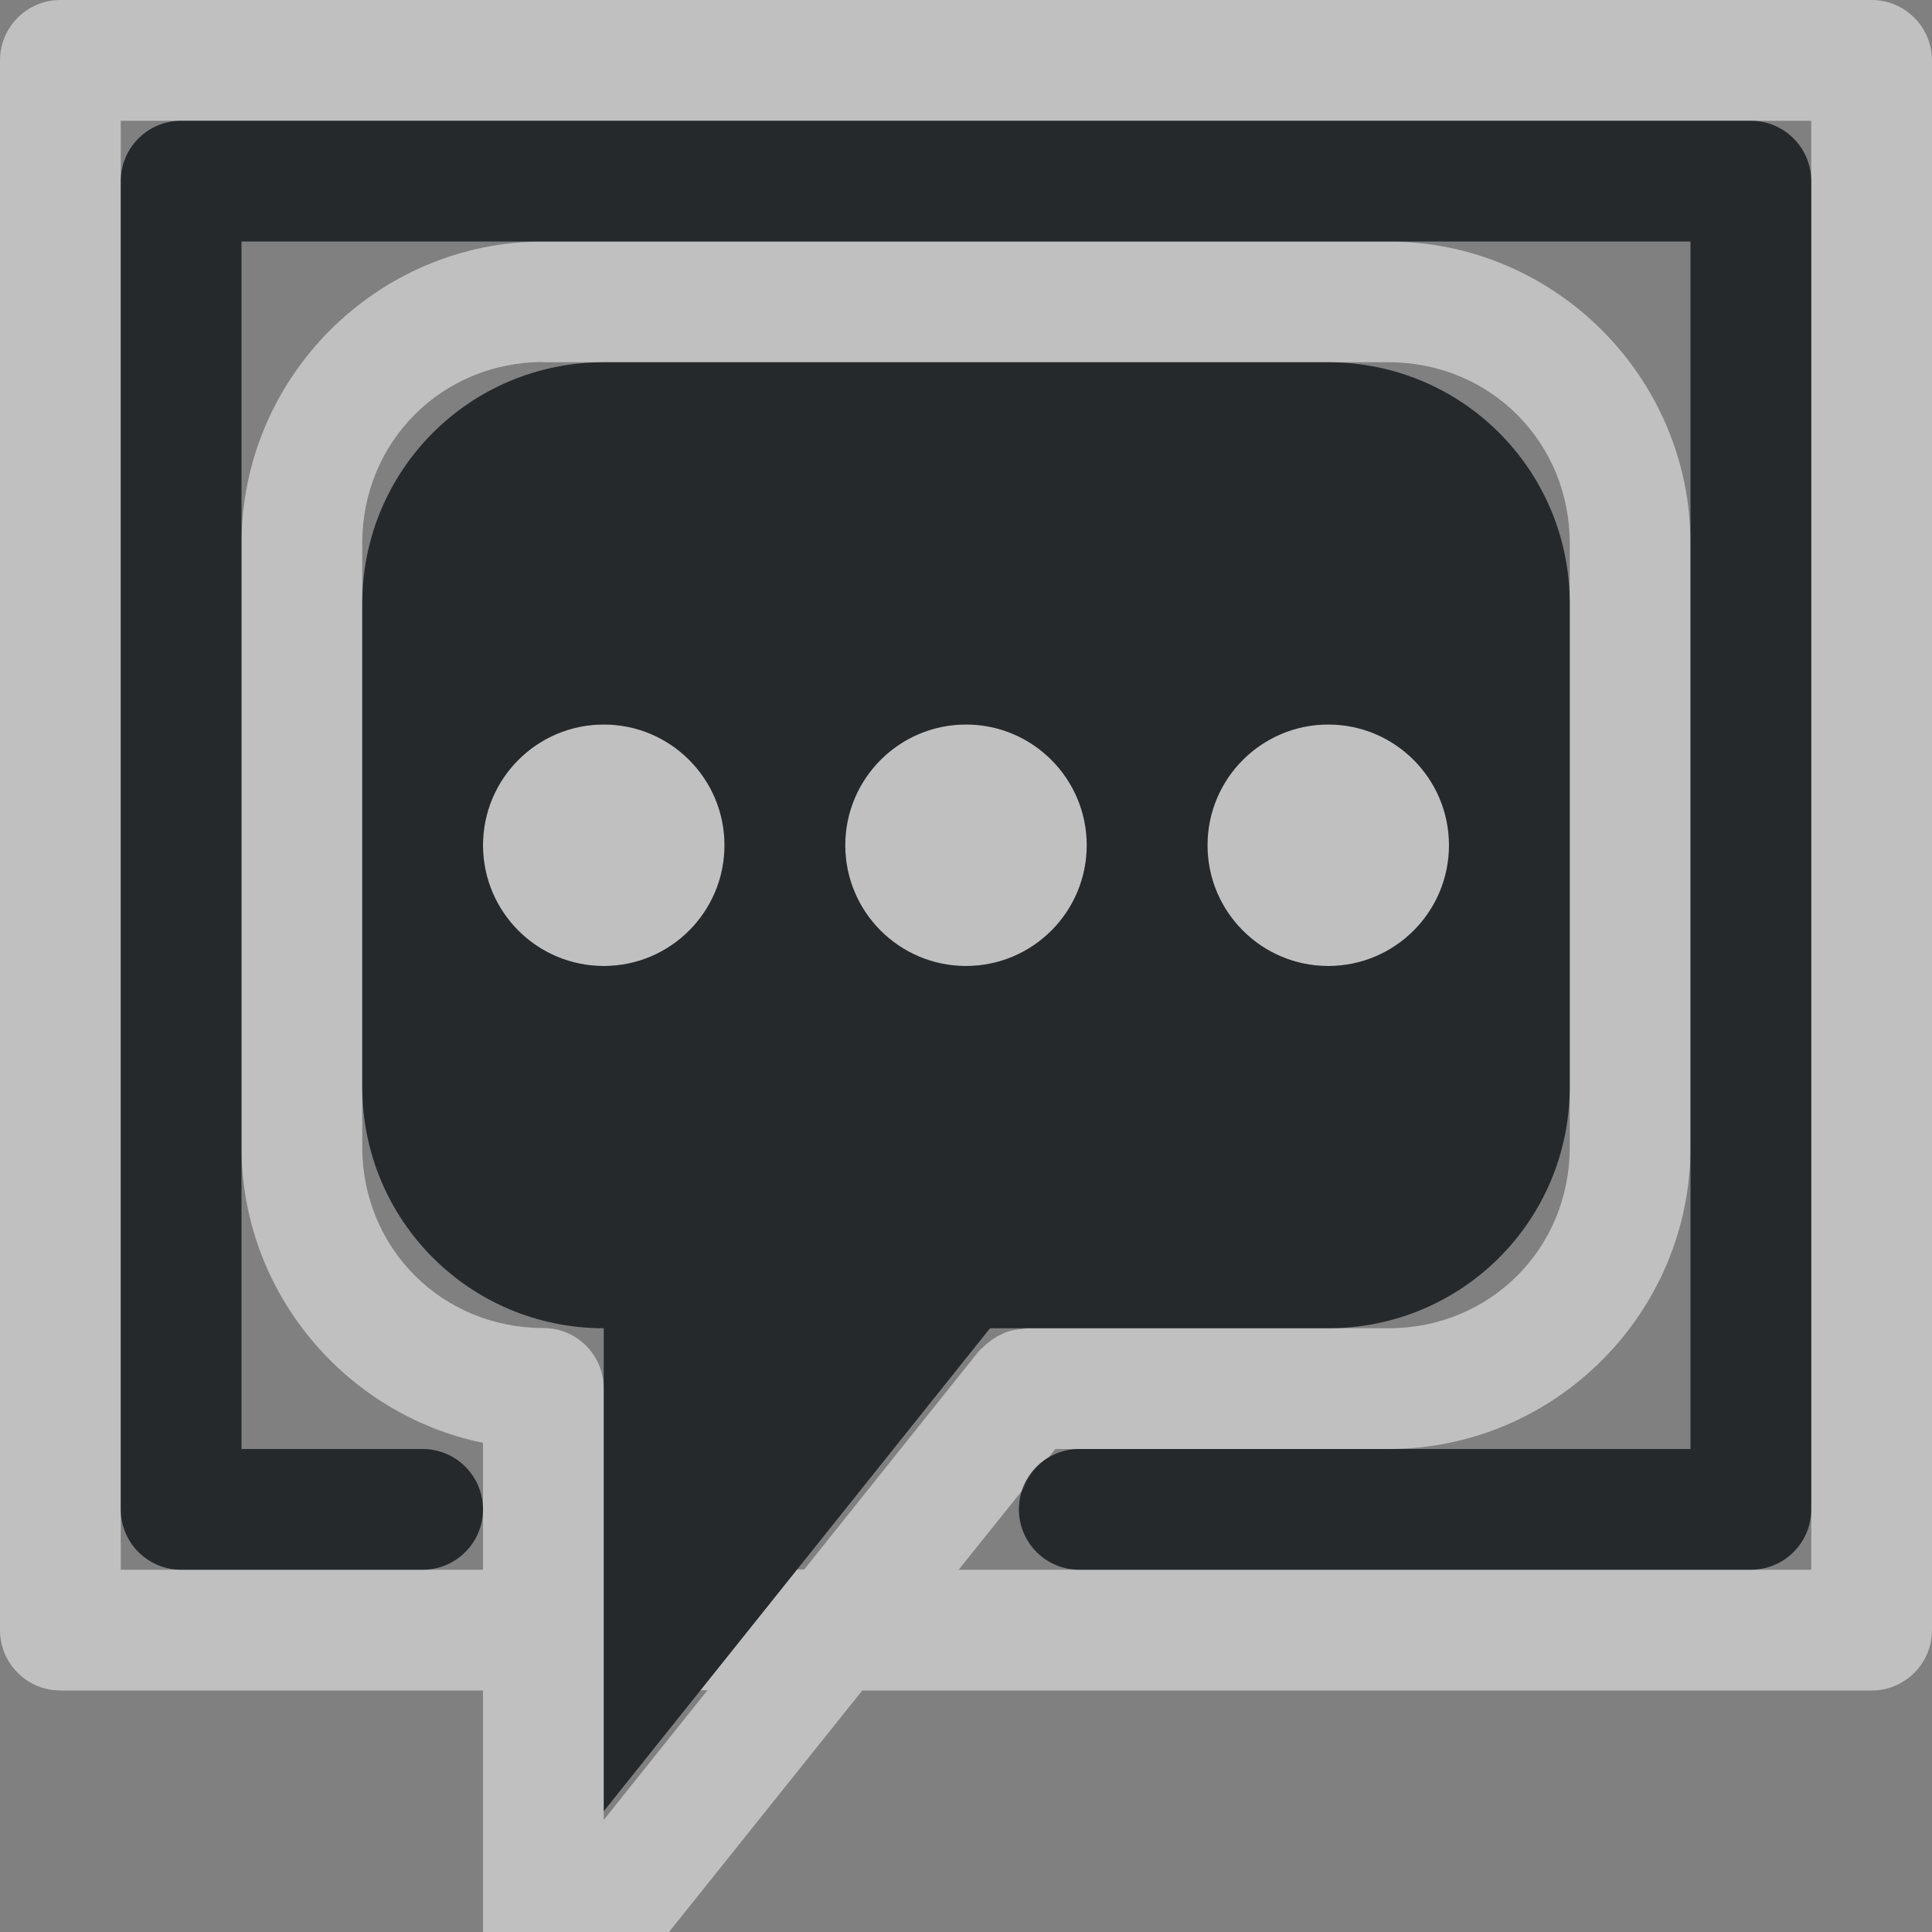<?xml version="1.0" encoding="UTF-8"?>
<!-- Created with Inkscape (http://www.inkscape.org/) -->
<svg width="16" height="16" version="1.1" xmlns="http://www.w3.org/2000/svg" xmlns:cc="http://creativecommons.org/ns#" xmlns:dc="http://purl.org/dc/elements/1.1/" xmlns:rdf="http://www.w3.org/1999/02/22-rdf-syntax-ns#">
	<rect width="100%" height="100%" fill="#808080" stroke="none"/>
	<defs>
		<style id="current-color-scheme" type="text/css">.ColorScheme-Text {color:#090d11;}
			.ColorScheme-Background{color:#ffffff;}</style>
	</defs>
	<path class="ColorScheme-Background" d="m0.5 0c-0.276 2.7609e-5 -0.5 0.224-0.5 0.5v13c2.7609e-5 0.276 0.224 0.5 0.5 0.5h3.5v2.5c-2.348e-4 0.473 0.595 0.682 0.891 0.312l2.25-2.812h8.359c0.276-2.8e-5 0.5-0.224 0.5-0.5v-13c-2.8e-5 -0.276-0.224-0.5-0.5-0.5zm0.5 1h14v12h-7.061l0.547-0.682c0.037-0.103 0.107-0.191 0.199-0.25l0.002-0.002 0.053-0.066h2.76c1.376 0 2.5-1.124 2.5-2.5v-5c0-1.376-1.124-2.5-2.5-2.5h-7c-1.376 0-2.5 1.124-2.5 2.5v5c0 1.204 0.863 2.215 2 2.449v1.051h-3v-11.5zm3.5 2h7c0.84 0 1.5 0.66 1.5 1.5v5c0 0.84-0.66 1.5-1.5 1.5h-3c-0.011 0.002-0.022 0.004-0.033 0.006-0.045 0.003-0.089 0.011-0.131 0.025-0.02 0.008-0.04 0.017-0.059 0.027-0.037 0.019-0.071 0.042-0.102 0.068-0.014 0.012-0.028 0.024-0.041 0.037-0.009 0.007-0.017 0.015-0.025 0.023l-1.449 1.812h-0.061l-0.799 1h0.059l-0.859 1.074v-3.574c-2.282e-4 -0.019-0.002-0.038-0.004-0.057-4.965e-4 -0.007-0.001-0.014-0.002-0.021-6.186e-4 -0.003-0.001-0.006-0.002-0.01-0.037-0.21-0.204-0.373-0.414-0.406-0.007-8.05e-4 -0.014-0.002-0.021-2e-3 -0.019-0.002-0.038-0.004-0.057-0.004-0.84 0-1.5-0.66-1.5-1.5v-5c0-0.84 0.66-1.5 1.5-1.5zm0.5 3c-0.552 0-1 0.448-1 1s0.448 1 1 1 1-0.448 1-1-0.448-1-1-1zm3 0c-0.552 0-1 0.448-1 1s0.448 1 1 1 1-0.448 1-1-0.448-1-1-1zm3 0c-0.552 0-1 0.448-1 1s0.448 1 1 1 1-0.448 1-1-0.448-1-1-1z" style="fill:currentColor;opacity:.5"/>
	<path class="ColorScheme-Text" d="m1.5 1c-0.276 2.76e-5 -0.5 0.224-0.5 0.5v11c2.76e-5 0.276 0.224 0.5 0.5 0.5h2c0.276 0 0.5-0.224 0.5-0.5s-0.224-0.5-0.5-0.5h-1.5v-10h12v10h-5.062c-0.276 0-0.5 0.224-0.5 0.5s0.224 0.5 0.5 0.5h5.562c0.276-2.8e-5 0.5-0.224 0.5-0.5v-11c-2.8e-5 -0.276-0.224-0.5-0.5-0.5zm3.5 2c-1.108 0-2 0.892-2 2v4c0 1.108 0.892 2 2 2v4l3.199-4h2.801c1.108 0 2-0.892 2-2v-4c0-1.108-0.892-2-2-2zm0 3c0.552 0 1 0.448 1 1s-0.448 1-1 1-1-0.448-1-1 0.448-1 1-1zm3 0c0.552 0 1 0.448 1 1s-0.448 1-1 1-1-0.448-1-1 0.448-1 1-1zm3 0c0.552 0 1 0.448 1 1s-0.448 1-1 1-1-0.448-1-1 0.448-1 1-1z" style="fill:currentColor;opacity:.75"/>
</svg>
